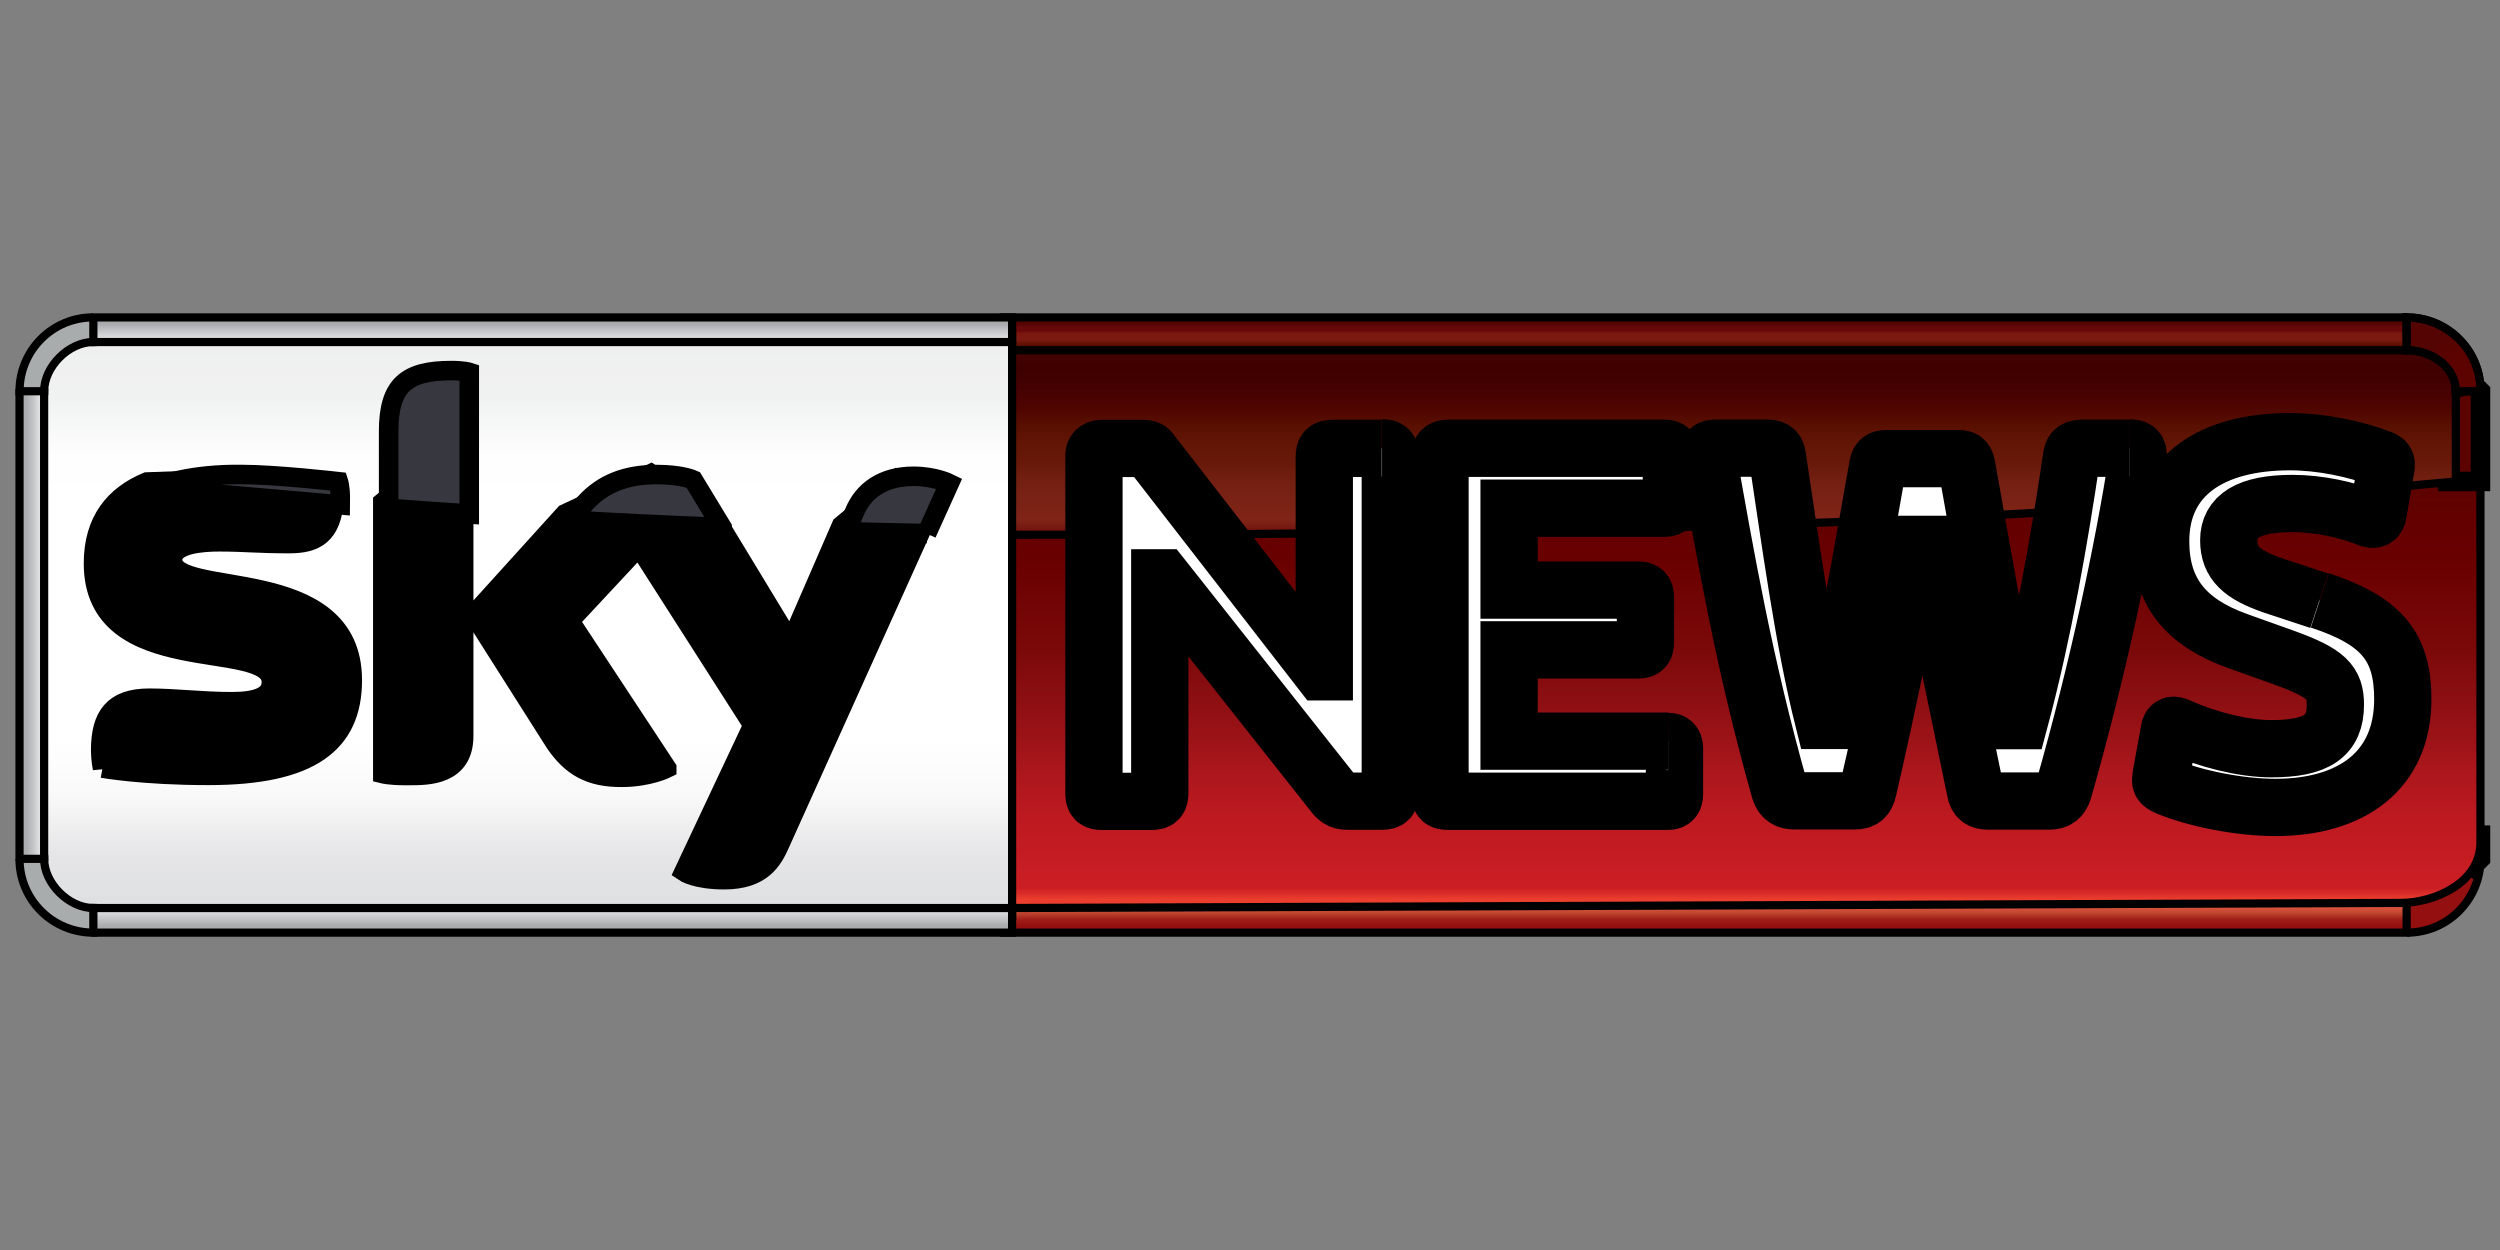 <svg xmlns="http://www.w3.org/2000/svg" width="128" height="64" xmlns:xlink="http://www.w3.org/1999/xlink"><rect width="100%" height="100%" fill="#808080" stroke="none"/><defs><linearGradient id="p"><stop stop-color="#5c0300" stop-opacity="0" offset="0"/><stop stop-color="#5c0300" stop-opacity="0" offset=".2"/><stop stop-color="#5c0300" stop-opacity="0" offset=".4"/><stop stop-color="#5c0300" offset=".6"/><stop stop-color="#5c0300" offset=".801"/><stop stop-color="#5c0300" offset="1"/></linearGradient><linearGradient id="o"><stop stop-color="#420201" offset="0"/><stop stop-color="#410101" offset=".581"/><stop stop-color="#7b1910" offset=".675"/><stop stop-color="#7b1910" offset=".76"/><stop stop-color="#68080a" offset=".871"/><stop stop-color="#540403" offset="1"/></linearGradient><linearGradient id="f"><stop stop-color="#eb3e2e" offset="0"/><stop stop-color="#cb1e24" offset=".027"/><stop stop-color="#bd1920" offset=".2"/><stop stop-color="#ac171d" offset=".3"/><stop stop-color="#991216" offset=".4"/><stop stop-color="#890e11" offset=".5"/><stop stop-color="#7b0909" offset=".6"/><stop stop-color="#730506" offset=".7"/><stop stop-color="#6a0000" offset=".8"/><stop stop-color="#640000" offset=".9"/><stop stop-color="#5b0300" offset="1"/></linearGradient><linearGradient id="b"><stop stop-color="#410200" offset="0"/><stop stop-color="#440301" offset=".563"/><stop stop-color="#7b1910" offset=".685"/><stop stop-color="#79170f" offset=".791"/><stop stop-color="#590505" offset=".911"/><stop stop-color="#540403" offset="1"/></linearGradient><linearGradient id="e"><stop stop-color="#e5382c" offset="0"/><stop stop-color="#e84836" offset=".608"/><stop stop-color="#c34832" offset=".719"/><stop stop-color="#a01f19" offset=".819"/><stop stop-color="#940f10" offset=".911"/><stop stop-color="#940f10" offset="1"/></linearGradient><linearGradient id="h"><stop stop-color="#440301" offset="0"/><stop stop-color="#500a03" offset=".1"/><stop stop-color="#611306" offset=".2"/><stop stop-color="#7b1910" offset=".3"/><stop stop-color="#7b1910" offset=".4"/><stop stop-color="#7b1910" offset=".5"/><stop stop-color="#68080a" offset=".6"/><stop stop-color="#68080a" offset=".7"/><stop stop-color="#540403" offset=".8"/><stop stop-color="#540403" offset=".9"/><stop stop-color="#540403" offset="1"/></linearGradient><linearGradient><stop stop-color="#530503" offset="0"/><stop stop-color="#530503" offset="1"/></linearGradient><linearGradient id="g"><stop stop-color="#690805" offset="0"/><stop stop-color="#802417" offset=".1"/><stop stop-color="#7a2216" offset=".2"/><stop stop-color="#732012" offset=".3"/><stop stop-color="#68190a" offset=".4"/><stop stop-color="#631606" offset=".5"/><stop stop-color="#591001" offset=".6"/><stop stop-color="#4e0401" offset=".7"/><stop stop-color="#450102" offset=".8"/><stop stop-color="#3e0100" offset=".9"/><stop stop-color="#440301" offset="1"/></linearGradient><linearGradient id="d"><stop stop-color="#eb3e30" offset="0"/><stop stop-color="#e4563e" offset=".2"/><stop stop-color="#c04631" offset=".4"/><stop stop-color="#9f1e18" offset=".6"/><stop stop-color="#940f10" offset=".801"/><stop stop-color="#940f10" offset="1"/></linearGradient><linearGradient id="i"><stop stop-color="#dedfe1" offset="0"/><stop stop-color="#e6e6e8" offset=".1"/><stop stop-color="#f9f9f9" offset=".2"/><stop stop-color="#fff" offset=".3"/><stop stop-color="#fff" offset=".4"/><stop stop-color="#fff" offset=".5"/><stop stop-color="#fff" offset=".6"/><stop stop-color="#fff" offset=".7"/><stop stop-color="#fefefe" offset=".8"/><stop stop-color="#f0f1f1" offset=".9"/><stop stop-color="#efefef" offset="1"/></linearGradient><linearGradient id="n"><stop stop-color="#e6e6e8" offset="0"/><stop stop-color="#f4f4f4" offset=".608"/><stop stop-color="#e3e3e5" offset=".719"/><stop stop-color="#c3c4c6" offset=".819"/><stop stop-color="#a8acad" offset=".911"/><stop stop-color="#a8acad" offset="1"/></linearGradient><linearGradient id="m"><stop stop-color="#f0f0f0" offset="0"/><stop stop-color="#dcdddf" offset=".182"/><stop stop-color="#c4c5c7" offset=".459"/><stop stop-color="#a9aaae" offset=".731"/><stop stop-color="#a8acad" offset="1"/></linearGradient><linearGradient id="j"><stop stop-color="#f5f7f6" offset="0"/><stop stop-color="#e1e1e3" offset=".182"/><stop stop-color="#c2c3c5" offset=".459"/><stop stop-color="#a9adae" offset=".731"/><stop stop-color="#a8acad" offset="1"/></linearGradient><linearGradient id="k"><stop stop-color="#e0e1e3" offset="0"/><stop stop-color="#d9dadc" offset=".182"/><stop stop-color="#c2c3c5" offset=".459"/><stop stop-color="#a8acad" offset=".731"/><stop stop-color="#a8acad" offset="1"/></linearGradient><linearGradient id="c"><stop stop-color="#bbbcbf" stop-opacity="0" offset="0"/><stop stop-color="#5b0000" offset="1"/></linearGradient><linearGradient><stop stop-color="#f3f3f3" stop-opacity="0" offset="0"/><stop stop-color="#f4f4f4" stop-opacity="0" offset=".2"/><stop stop-color="#f5f5f5" stop-opacity="0" offset=".4"/><stop stop-color="#e9ebea" offset=".6"/><stop stop-color="#c4c5c8" offset=".801"/><stop stop-color="#adaeb2" offset="1"/></linearGradient><linearGradient><stop stop-color="#f1f1f1" stop-opacity="0" offset="0"/><stop stop-color="#f5f5f5" stop-opacity="0" offset=".556"/><stop stop-color="#edefee" offset=".665"/><stop stop-color="#d3d4d5" offset=".774"/><stop stop-color="#bcbdc0" offset=".892"/><stop stop-color="#aaabaf" offset="1"/></linearGradient><linearGradient><stop stop-color="#e3e4e6" stop-opacity="0" offset="0"/><stop stop-color="#e3e4e6" stop-opacity="0" offset=".2"/><stop stop-color="#e4e5e7" stop-opacity="0" offset=".4"/><stop stop-color="#dedfe1" offset=".6"/><stop stop-color="#cacbcd" offset=".801"/><stop stop-color="#afb0b2" offset="1"/></linearGradient><linearGradient><stop stop-color="#e6e6e8" stop-opacity="0" offset="0"/><stop stop-color="#e6e8e7" stop-opacity="0" offset=".556"/><stop stop-color="#eceded" offset=".665"/><stop stop-color="#d7d8d9" offset=".774"/><stop stop-color="#bbbcbf" offset=".892"/><stop stop-color="#aaabaf" offset="1"/></linearGradient><linearGradient><stop stop-color="#f1f1f1" offset="0"/><stop stop-color="#ebecec" offset=".556"/><stop stop-color="#dfe0e1" offset=".665"/><stop stop-color="#cfd0d2" offset=".774"/><stop stop-color="#bdbec0" offset=".892"/><stop stop-color="#acadb1" offset="1"/></linearGradient><linearGradient id="a"><stop stop-color="#d40000" offset="0"/><stop stop-color="#d40000" stop-opacity=".937" offset=".063"/><stop stop-color="#d40000" stop-opacity=".875" offset=".125"/><stop stop-color="#d40000" stop-opacity=".749" offset=".25"/><stop stop-color="#d40000" stop-opacity=".498" offset=".5"/><stop stop-color="#d40000" stop-opacity="0" offset="1"/></linearGradient><linearGradient><stop stop-opacity="0" offset="0"/><stop stop-color="#fff" stop-opacity="0" offset=".2"/><stop stop-color="#fff" stop-opacity="0" offset=".4"/><stop stop-color="#e8eae9" offset=".6"/><stop stop-color="#c3c4c6" offset=".801"/><stop stop-color="#a9aaae" offset="1"/></linearGradient><linearGradient><stop stop-color="#efefef" offset="0"/><stop stop-color="#eee" offset=".2"/><stop stop-color="#ededed" offset=".4"/><stop stop-color="#dcdddf" offset=".6"/><stop stop-color="#c3c4c6" offset=".801"/><stop stop-color="#aaabaf" offset="1"/></linearGradient><linearGradient id="l"><stop stop-color="#e6e6e8" offset="0"/><stop stop-color="#e6e6e8" offset=".2"/><stop stop-color="#e6e6e8" offset=".4"/><stop stop-color="#e6e7e9" offset=".5"/><stop stop-color="#e7e8ea" offset=".6"/><stop stop-color="#dadbdd" offset=".7"/><stop stop-color="#c3c4c6" offset=".8"/><stop stop-color="#a8acad" offset=".9"/><stop stop-color="#a8acad" offset="1"/></linearGradient><radialGradient gradientUnits="userSpaceOnUse" gradientTransform="matrix(0 -.047 .046 0 181.729 243.077)" r="150" fy="114.136" fx="186.755" cy="114.136" cx="186.755" xlink:href="#a"/><linearGradient gradientUnits="userSpaceOnUse" y2="264.52" x2="41.738" y1="265.805" x1="44.97"><stop stop-color="#da9a22" offset="0"/><stop stop-color="#a84921" offset=".502"/><stop stop-color="#530010" offset="1"/></linearGradient><clipPath><path d="M0 850.38h1386.12V0H0v850.38z"/></clipPath><clipPath><path d="M-.07 850.197h1386.14V-.197H-.07v850.394z"/></clipPath><clipPath><path d="M707.104 789.87h258.548V658.028H707.104V789.87z"/></clipPath><clipPath><path d="M0 850.38h1386.12V0H0v850.38z"/></clipPath><clipPath><path d="M-.07 850.197h1386.14V-.197H-.07v850.394z"/></clipPath><clipPath><path d="M0 841.02h594.96V.06H0v840.96z"/></clipPath><clipPath><path d="M-1 842h597V-2H-1v844z"/></clipPath><clipPath><path d="M203.09 192.6h205.26V78.65H203.09V192.6z"/></clipPath><clipPath><path d="M210.85 13.34h191.62v144.646H210.85V13.34z"/></clipPath><clipPath><path d="M210.85 157.986h191.4V13.336h-191.4v144.65z"/></clipPath><clipPath><path d="M.06 841.02h651V.06H.06v840.96z"/></clipPath><clipPath><path d="M0 841h651V0H0v841z"/></clipPath><clipPath><path d="M.06 841.02h651V.06H.06v840.96z"/></clipPath><clipPath><path d="M0 841h651V0H0v841z"/></clipPath><clipPath><path d="M.16 849.38h660.22V-9.27H.16v858.65z"/></clipPath><clipPath><path d="M.28-9.75h660.473v858.9H.28V-9.75z"/></clipPath><clipPath><path d="M.06 841.02h651V.06H.06v840.96z"/></clipPath><clipPath><path d="M0 841h651V0H0v841z"/></clipPath><radialGradient r="4.5" fy="200.537" fx="195.331" cy="200.537" cx="195.331" gradientTransform="matrix(2 0 0 2 102.048 -265.717)" gradientUnits="userSpaceOnUse" xlink:href="#b"/><linearGradient gradientTransform="matrix(1 0 0 5.429 0 -711.175)" gradientUnits="userSpaceOnUse" y2="163.862" x2="485" y1="163.862" x1="482" xlink:href="#c"/><linearGradient y2="1" x2=".23" x1=".23" id="q" xlink:href="#d"/><radialGradient r="4.5" fy="200.537" fx="195.331" cy="200.537" cx="195.331" gradientTransform="matrix(0 2 -2 0 877.068 -192.296)" gradientUnits="userSpaceOnUse" id="r" xlink:href="#e"/><linearGradient y2=".019" x2=".941" y1=".981" x1=".941" id="s" xlink:href="#f"/><linearGradient y2=".043" x2=".011" y1="1.021" x1=".011" id="t" xlink:href="#g"/><linearGradient x2=".002" y1="1" x1=".002" id="u" xlink:href="#h"/><linearGradient y2=".027" x2=".992" y1=".972" x1=".992" id="v" xlink:href="#i"/><linearGradient y2=".034" x2="0" y1=".034" x1="1" id="w" xlink:href="#j"/><linearGradient y2=".999" x2=".043" y1="-.001" x1=".043" id="x" xlink:href="#k"/><radialGradient r="4.5" fy="200.537" fx="195.331" cy="200.537" cx="195.331" gradientTransform="matrix(-2 0 0 -2 584.658 599.431)" gradientUnits="userSpaceOnUse" id="y" xlink:href="#l"/><linearGradient y2=".001" x2=".966" y1="1.001" x1=".966" id="z" xlink:href="#m"/><radialGradient r="4.5" fy="200.537" fx="195.331" cy="200.537" cx="195.331" gradientTransform="matrix(0 -2 2 0 -207.069 532.02)" gradientUnits="userSpaceOnUse" id="A" xlink:href="#n"/><radialGradient r="4.5" fy="200.537" fx="195.331" cy="200.537" cx="195.331" gradientTransform="matrix(2 0 0 2 85.342 -259.706)" gradientUnits="userSpaceOnUse" id="B" xlink:href="#o"/><linearGradient y2="1" x2="1" id="C" xlink:href="#p"/><clipPath id="D"><path d="M183.17 464.8h43.06v10.808h-43.06V464.8z"/></clipPath></defs><g stroke="null"><path fill="url(#q)" d="M15.235-150.512h171l.575 1.952-.575 2.048h-171v-4z" transform="matrix(.42 0 0 .42 45.001 109.286)"/><path fill="url(#r)" d="M186.235-146.512v-4c3 0 5-2 5-5h4c0 5-4.03 9.003-8.957 9" transform="matrix(.42 0 0 .42 45.001 109.286)"/><path fill="#940f10" d="M125.87 42.76H127v1.21l-.42.42-.71-.42v-1.21z"/><path fill="url(#s)" d="M15.235-201.512l180-1v45c0 5-5.712 7.375-9.712 7.375l-170.288.625v-52z" transform="matrix(.42 0 0 .42 45.001 109.286)"/><path fill="#5c0300" d="M125.32 20.03l1.26-.42.42.42v4.62h-1.68v-4.62z"/><path fill="url(#t)" d="M15.235-195.012c83.346 0 128.817-1.977 177-6.5v-13l-1-3-4-1h-172v23.5z" transform="matrix(.42 0 0 .42 45.001 109.286)"/><path fill="url(#u)" d="M15.235-221.512h171l1 1-1 3h-171v-4z" transform="matrix(.42 0 0 .42 45.001 109.286)"/><path fill="url(#v)" d="M-101.765-218.512l5-2 113 1v71l-111.06 1.033-6.94-2.03-2-64 2-5z" transform="matrix(.42 0 0 .42 45.001 109.286)"/><path fill="url(#w)" d="M-101.765-212.512v57l-2 1-1-1v-57l1-1 2 1z" transform="matrix(.42 0 0 .42 45.001 109.286)"/><path fill="url(#x)" d="M-95.765-149.512h112v3h-112l-1-1 1-2z" transform="matrix(.42 0 0 .42 45.001 109.286)"/><path fill="url(#y)" d="M-104.765-155.512h3c0 3 3 6 6 6v3c-5 0-9.003-4.03-9-8.958" transform="matrix(.42 0 0 .42 45.001 109.286)"/><path fill="url(#z)" d="M16.235-218.512h-112l-1-2 1-1h112v3z" transform="matrix(.42 0 0 .42 45.001 109.286)"/><path fill="url(#A)" d="M-95.765-221.512v3c-3 0-6 3-6 6h-3c0-5 4.03-9.004 8.958-9" transform="matrix(.42 0 0 .42 45.001 109.286)"/><path d="M5.248 39.337s-.092-.46-.092-.92c0-1.748.644-2.668 2.484-2.668 1.38 0 2.668.18 4.232.18 1.288 0 2.024-.28 2.024-1.01 0-2.3-9.108 0-9.108-6.07 0-2.2 1.084-3.48 2.73-4.17l4.48-.16 5.11 1c-.1 1.895-.99 2.312-2.292 2.312-1.656 0-2.3-.092-3.588-.092-.828 0-2.392.093-2.392.92 0 2.025 9.2.093 9.2 6.165 0 3.22-2.116 4.874-7.36 4.874-3.404 0-5.428-.37-5.428-.37zm15.456.368c-.736 0-1.104-.092-1.104-.092V25.71l2.186-1.8L23.74 26v11.68c0 2.025-1.84 2.025-2.76 2.025h-.276zm13.432-.368s-.92.46-2.3.46c-1.638.01-2.576-.552-3.404-1.748l-4.176-6.58 4.674-5.16 4.39-2.054 3.4 2.43 3.764 6.205 2.6-5.983 2.674-2.22L47.236 27l-7.304 16.2c-.368.83-.92 1.84-2.852 1.84-1.472 0-2.06-.404-2.06-.404l3.532-7.507-5.842-9.14-3.542 3.8 4.968 7.54z" fill-rule="evenodd"/><path fill="#37373f" fill-rule="evenodd" d="M19.898 26.025v-3.933c0-2.386.918-3.118 3.21-3.118.643 0 .918.09.918.09v7.253c-1.445-.1-2.548-.17-4.128-.292zm17.07.977c-3.25-.114-5.78-.256-7.766-.37l.75-.87c.918-1.008 2.11-1.466 3.67-1.466 1.284 0 1.87.273 1.87.273L36.968 27zm10.484.318c-1.308-.032-2.51-.05-4.14-.095l.437-1.005c.45-1.1 1.46-1.834 3.02-1.834 1.1 0 1.834.367 1.834.367l-1.16 2.567zM7.848 25.002c.357-.177 1.962-.745 4.528-.708 1.743 0 4.954.367 4.954.367s.092.28.092.83c0 .13-.008.31-.008.358l-9.566-.84z"/><path fill="url(#B)" d="M195.235-212.512h-3c0-3-3-5-6-5v-4c5 0 9.004 4.03 9 8.957" transform="matrix(.42 0 0 .42 45.001 109.286)"/><path fill="url(#C)" d="M195.235-212.512h-3c0-3-3-5-6-5v-4c5 0 9.004 4.03 9 8.957" transform="matrix(.42 0 0 .42 45.001 109.286)"/></g><g clip-path="url(#D)" transform="matrix(2.933 0 0 -2.933 -536.368 1411.155)" stroke="null" fill="#fff"><path d="M223.36 470.644l-.81.267c-.545.19-.77.39-.77.79 0 .408.33.64 1.114.64.457 0 .95-.11 1.303-.25.12-.05.173-.025.19.08l.138.8c.017.086-.01.12-.078.147-.457.18-1.07.302-1.596.302-1.38 0-2.26-.597-2.26-1.736 0-.88.43-1.415 1.34-1.743l.82-.293c.74-.268.89-.43.89-.82 0-.543-.32-.768-1.12-.768-.492 0-1.12.163-1.605.38-.094.042-.155.05-.172-.05l-.146-.805c-.016-.11-.016-.136.105-.19.51-.214 1.294-.36 1.89-.36 1.337 0 2.225.647 2.225 1.89 0 .922-.373 1.37-1.45 1.725m-3.327 2.655h-.8c-.126 0-.185-.026-.202-.13-.21-1.432-.5-3.097-.91-4.625h-.086c-.288 1.287-.554 2.874-.84 4.46-.018.088-.05.114-.145.114H215.8c-.085 0-.127-.025-.144-.11-.28-1.57-.546-3.133-.86-4.46h-.09c-.363 1.45-.593 3.216-.808 4.623-.016.104-.068.13-.203.13h-.853c-.12 0-.176-.026-.153-.156.295-1.66.63-3.62 1.254-5.82.044-.13.12-.18.247-.18h1.064c.135 0 .194.05.228.19.35 1.51.66 3.06.916 4.286h.067c.255-1.218.57-2.728.89-4.29.025-.146.09-.19.227-.19h1.066c.127 0 .203.052.245.182.61 2.14 1.04 4.18 1.3 5.824.02.13-.033.157-.15.157m-8.05-5.118h-2.776v1.594h2.267c.08 0 .113.037.113.123v.8c0 .085-.035.12-.113.12h-2.267v1.43h2.72c.08 0 .113.035.113.12v.804c0 .087-.034.122-.112.122h-3.79c-.093 0-.137-.043-.137-.12v-5.912c0-.103.027-.13.14-.13h3.843c.075 0 .11.035.11.12v.804c0 .084-.035.12-.11.12m-5 5.116h-.853c-.12 0-.15-.035-.15-.147v-3.754h-.05l-2.97 3.83c-.035.052-.06.07-.156.07h-.707c-.095 0-.138-.052-.138-.12v-5.895c0-.112.024-.146.145-.146h.856c.12 0 .148.036.148.148v3.754h.053l2.96-3.744c.08-.11.14-.154.254-.154h.61c.12 0 .147.035.147.147v5.87c0 .113-.023.15-.144.15"/></g></svg>
